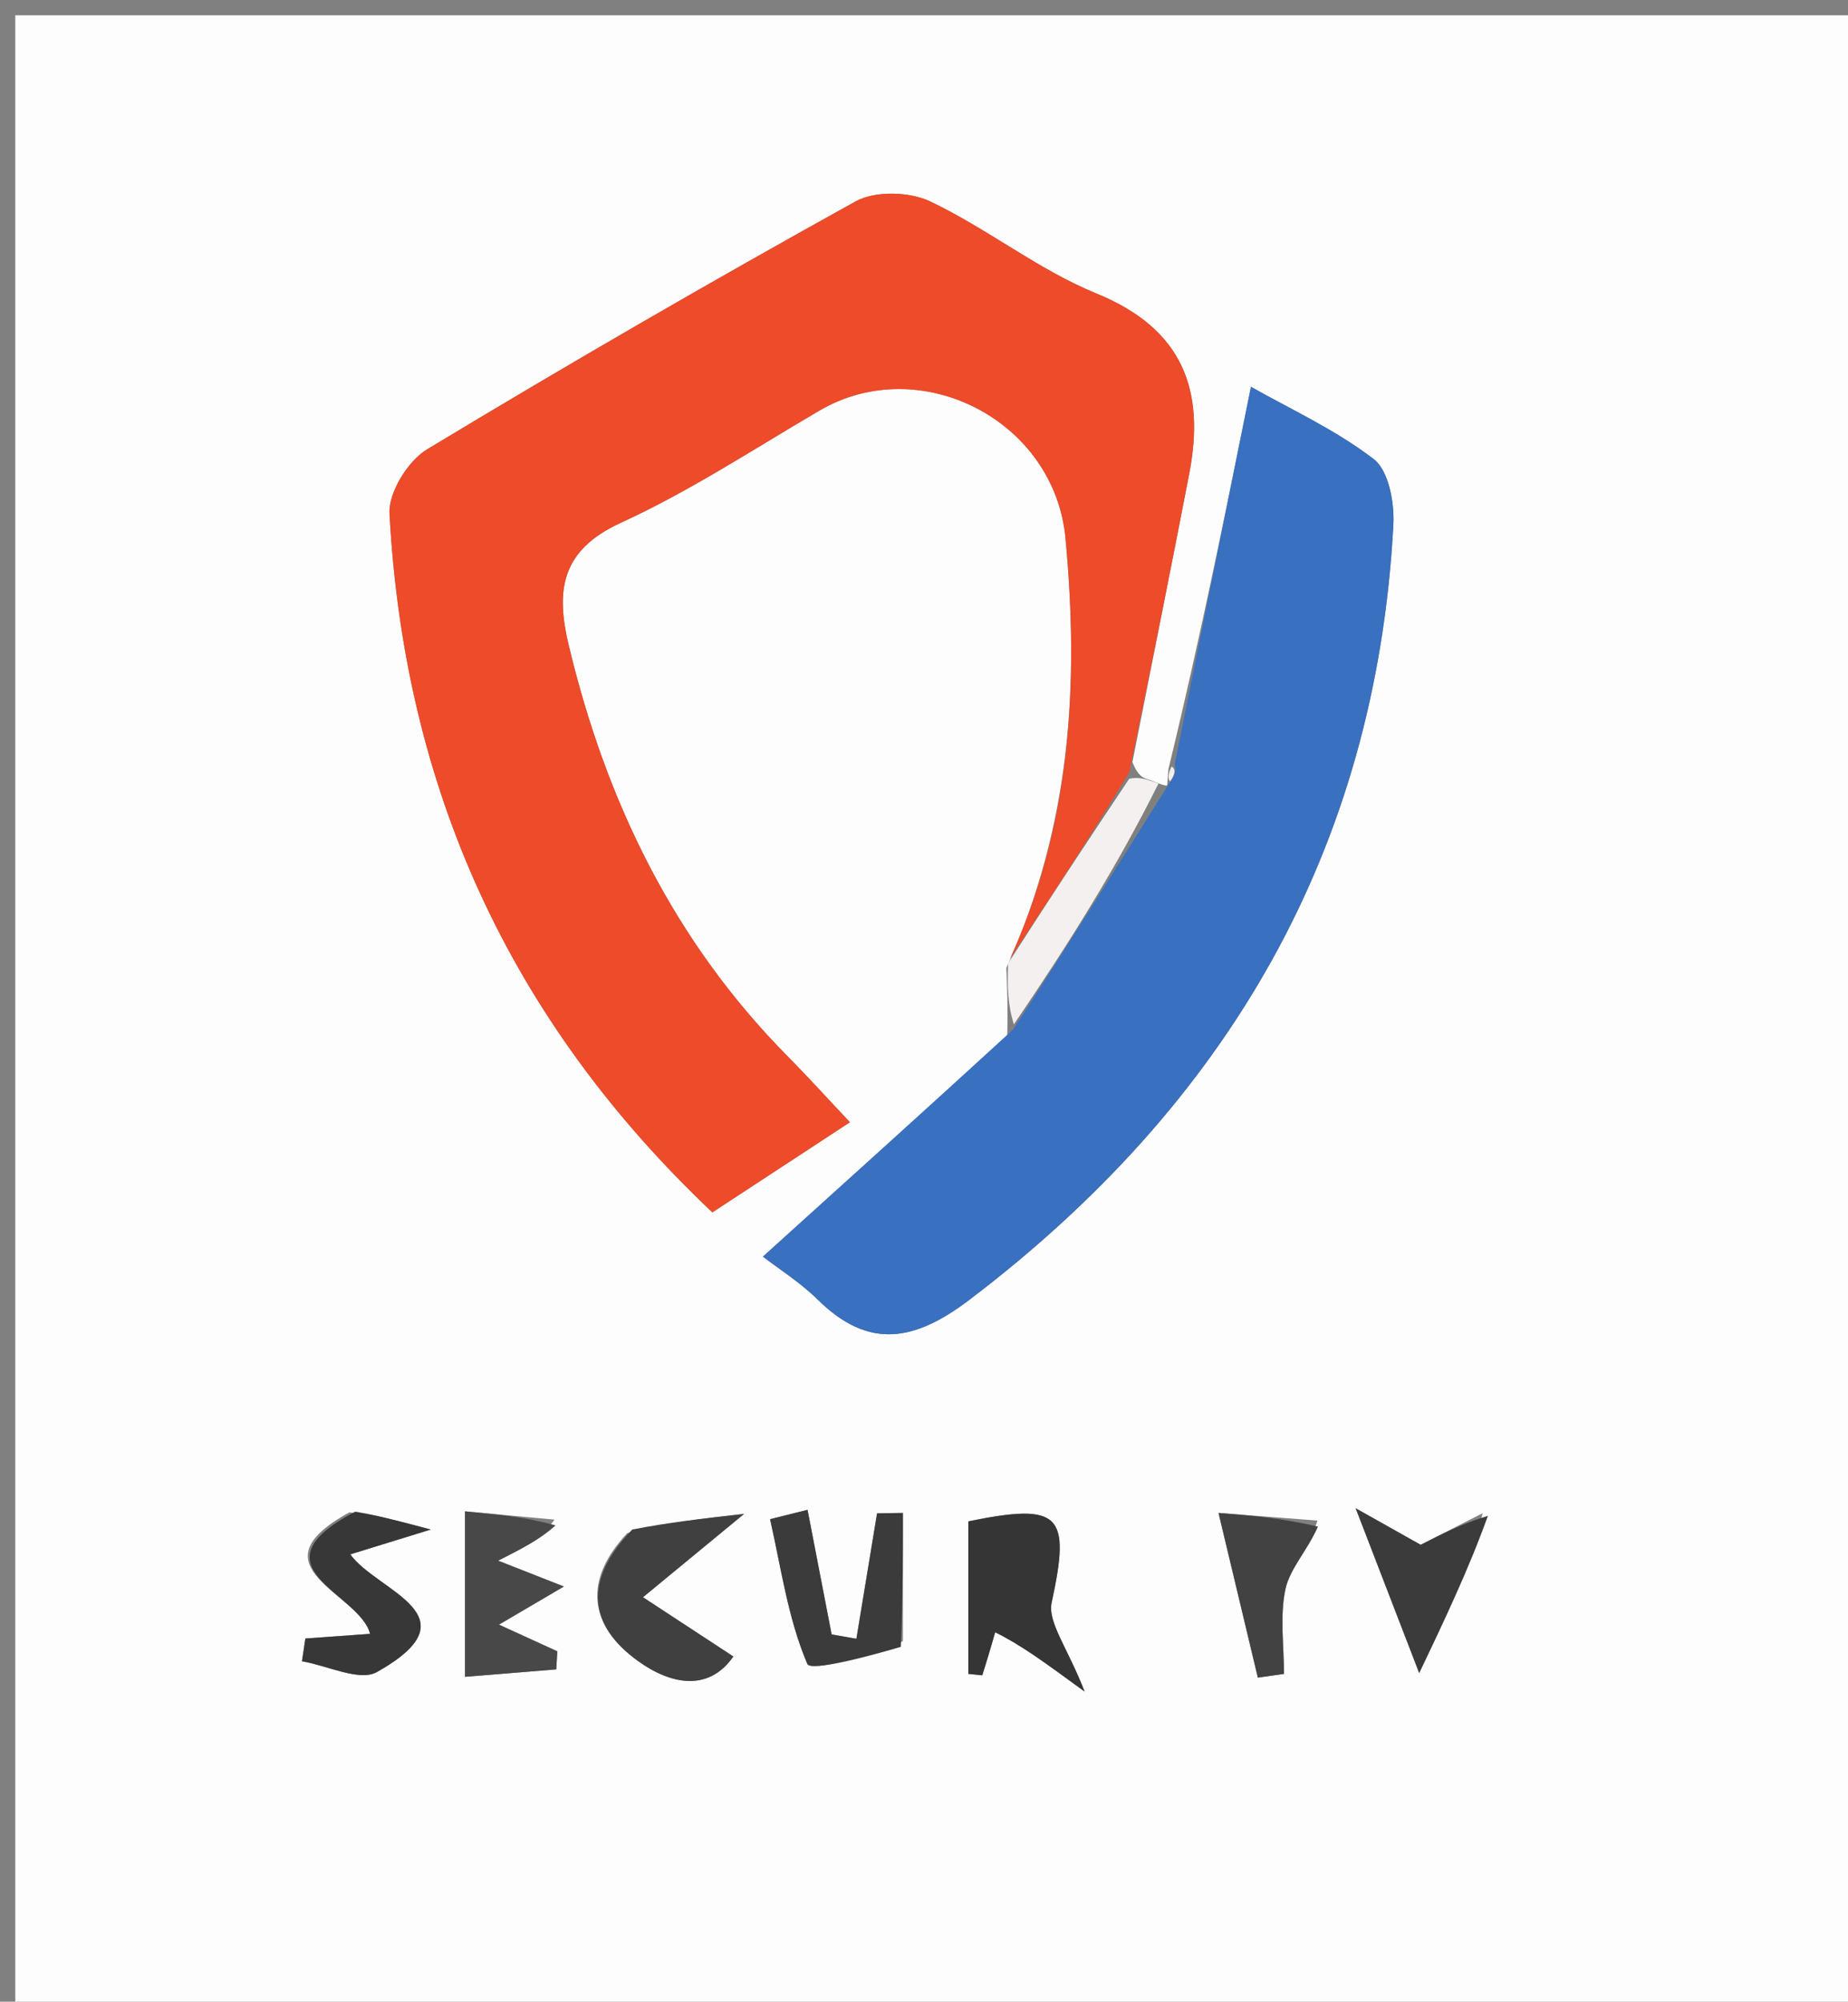 <svg version="1.1" id="Layer_1" xmlns="http://www.w3.org/2000/svg" xmlns:xlink="http://www.w3.org/1999/xlink" x="0px" y="0px"
	 width="100%" viewBox="0 0 121 131" enable-background="new 0 0 121 131" xml:space="preserve">
<rect x="0" y="0" width="121" height="131" fill="#808080" stroke="none"/>
<path fill="#FEFDFD" opacity="1" stroke="none" 
	d="
M72,132 
	C48,132 24.5,132 1,132 
	C1,88.333 1,44.667 1,1 
	C41.333,1 81.667,1 122,1 
	C122,44.667 122,88.333 122,132 
	C105.5,132 89,132 72,132 
M76.427,51.399 
	C76.427,51.399 76.409,51.508 75.296,51.05 
	C74.909,50.942 74.523,50.834 74.147,49.876 
	C75.388,43.587 76.651,37.301 77.866,31.006 
	C78.929,25.501 77.439,21.516 71.785,19.206 
	C67.974,17.648 64.639,14.956 60.898,13.179 
	C59.545,12.537 57.293,12.476 56.022,13.18 
	C46.57,18.412 37.213,23.825 27.963,29.408 
	C26.712,30.163 25.428,32.227 25.503,33.612 
	C26.467,51.468 33.268,66.699 46.643,79.343 
	C49.614,77.397 52.463,75.531 55.65,73.444 
	C54.076,71.775 52.873,70.442 51.61,69.168 
	C44.13,61.624 39.69,52.475 37.24,42.239 
	C36.383,38.661 36.712,36.016 40.648,34.214 
	C45.164,32.148 49.362,29.378 53.669,26.863 
	C60.244,23.023 69.038,27.484 69.764,35.221 
	C70.649,44.646 70.16,53.943 65.891,63.352 
	C65.944,64.607 65.998,65.861 65.949,67.796 
	C60.647,72.582 55.346,77.369 49.953,82.238 
	C50.974,83.029 52.392,83.921 53.558,85.068 
	C56.926,88.384 59.94,87.749 63.492,85.051 
	C80.337,72.257 90.09,55.657 91.233,34.345 
	C91.311,32.898 90.925,30.794 89.949,30.046 
	C87.411,28.101 84.425,26.741 81.908,25.313 
	C80.175,33.886 78.546,41.945 76.508,50.317 
	C76.479,50.641 76.45,50.965 76.427,51.399 
M59.118,107.406 
	C59.118,104.608 59.118,101.811 59.118,99.013 
	C58.554,99.021 57.99,99.03 57.427,99.039 
	C56.976,101.775 56.525,104.511 56.074,107.247 
	C55.533,107.153 54.993,107.059 54.452,106.964 
	C53.926,104.246 53.401,101.527 52.875,98.809 
	C52.057,99.013 51.239,99.218 50.421,99.422 
	C51.146,102.616 51.596,105.928 52.86,108.892 
	C53.077,109.401 56.76,108.433 59.118,107.406 
M65.234,106.488 
	C66.804,107.632 68.374,108.777 71.018,110.704 
	C69.883,107.793 68.58,106.161 68.86,104.873 
	C70.118,99.082 69.438,98.334 63.402,99.563 
	C63.402,102.94 63.402,106.243 63.402,109.547 
	C63.707,109.578 64.011,109.609 64.315,109.639 
	C64.573,108.817 64.83,107.995 65.234,106.488 
M36.307,99.451 
	C34.416,99.276 32.526,99.101 30.442,98.909 
	C30.442,102.708 30.442,105.95 30.442,109.738 
	C32.661,109.557 34.541,109.404 36.422,109.251 
	C36.445,108.857 36.467,108.463 36.49,108.068 
	C35.338,107.542 34.185,107.016 32.67,106.323 
	C34.252,105.394 35.329,104.762 36.92,103.828 
	C35.158,103.135 34.106,102.722 32.614,102.136 
	C34.284,101.292 35.359,100.749 36.307,99.451 
M41.075,100.33 
	C38.199,103.39 38.507,106.362 41.787,108.714 
	C43.915,110.24 46.386,110.746 48.018,108.407 
	C45.722,106.903 43.911,105.716 42.099,104.53 
	C43.934,103.019 45.768,101.508 48.722,99.075 
	C45.866,99.398 43.794,99.633 41.075,100.33 
M22.876,98.975 
	C16.325,102.566 23.577,104.255 24.231,106.926 
	C22.637,107.041 21.316,107.136 19.996,107.231 
	C19.921,107.727 19.847,108.224 19.772,108.72 
	C21.435,108.998 23.544,110.068 24.686,109.423 
	C31.252,105.717 24.694,104.162 22.936,101.724 
	C24.364,101.284 25.557,100.916 28.206,100.099 
	C25.694,99.432 24.668,99.16 22.876,98.975 
M97.081,99.031 
	C95.767,99.7 94.453,100.369 93.02,101.098 
	C91.952,100.498 90.51,99.688 88.763,98.706 
	C90.344,102.804 91.637,106.156 92.923,109.489 
	C94.536,106.118 96.149,102.747 97.081,99.031 
M86.265,99.513 
	C83.872,99.328 81.479,99.143 79.784,99.012 
	C80.781,103.186 81.57,106.487 82.359,109.789 
	C82.929,109.708 83.5,109.628 84.07,109.547 
	C84.07,107.693 83.788,105.78 84.163,104.006 
	C84.444,102.679 85.574,101.532 86.265,99.513 
z"/>
<path fill="#ED4B29" opacity="1" stroke="none" 
	d="
M66.126,62.743 
	C70.16,53.943 70.649,44.646 69.764,35.221 
	C69.038,27.484 60.244,23.023 53.669,26.863 
	C49.362,29.378 45.164,32.148 40.648,34.214 
	C36.712,36.016 36.383,38.661 37.24,42.239 
	C39.69,52.475 44.13,61.624 51.61,69.168 
	C52.873,70.442 54.076,71.775 55.65,73.444 
	C52.463,75.531 49.614,77.397 46.643,79.343 
	C33.268,66.699 26.467,51.468 25.503,33.612 
	C25.428,32.227 26.712,30.163 27.963,29.408 
	C37.213,23.825 46.57,18.412 56.022,13.18 
	C57.293,12.476 59.545,12.537 60.898,13.179 
	C64.639,14.956 67.974,17.648 71.785,19.206 
	C77.439,21.516 78.929,25.501 77.866,31.006 
	C76.651,37.301 75.388,43.587 73.94,50.543 
	C71.198,55.055 68.662,58.899 66.126,62.743 
z"/>
<path fill="#3970BF" opacity="1" stroke="none" 
	d="
M76.917,50.004 
	C78.546,41.945 80.175,33.886 81.908,25.313 
	C84.425,26.741 87.411,28.101 89.949,30.046 
	C90.925,30.794 91.311,32.898 91.233,34.345 
	C90.09,55.657 80.337,72.257 63.492,85.051 
	C59.94,87.749 56.926,88.384 53.558,85.068 
	C52.392,83.921 50.974,83.029 49.953,82.238 
	C55.346,77.369 60.647,72.582 66.336,67.374 
	C69.952,61.804 73.18,56.656 76.409,51.508 
	C76.409,51.508 76.427,51.399 76.618,51.191 
	C76.957,50.669 76.993,50.343 76.917,50.004 
z"/>
<path fill="#3B3B3B" opacity="1" stroke="none" 
	d="
M58.98,107.777 
	C56.76,108.433 53.077,109.401 52.86,108.892 
	C51.596,105.928 51.146,102.616 50.421,99.422 
	C51.239,99.218 52.057,99.013 52.875,98.809 
	C53.401,101.527 53.926,104.246 54.452,106.964 
	C54.993,107.059 55.533,107.153 56.074,107.247 
	C56.525,104.511 56.976,101.775 57.427,99.039 
	C57.99,99.03 58.554,99.021 59.118,99.013 
	C59.118,101.811 59.118,104.608 58.98,107.777 
z"/>
<path fill="#353535" opacity="1" stroke="none" 
	d="
M65.161,106.83 
	C64.83,107.995 64.573,108.817 64.315,109.639 
	C64.011,109.609 63.707,109.578 63.402,109.547 
	C63.402,106.243 63.402,102.94 63.402,99.563 
	C69.438,98.334 70.118,99.082 68.86,104.873 
	C68.58,106.161 69.883,107.793 71.018,110.704 
	C68.374,108.777 66.804,107.632 65.161,106.83 
z"/>
<path fill="#484848" opacity="1" stroke="none" 
	d="
M36.371,99.829 
	C35.359,100.749 34.284,101.292 32.614,102.136 
	C34.106,102.722 35.158,103.135 36.92,103.828 
	C35.329,104.762 34.252,105.394 32.67,106.323 
	C34.185,107.016 35.338,107.542 36.49,108.068 
	C36.467,108.463 36.445,108.857 36.422,109.251 
	C34.541,109.404 32.661,109.557 30.442,109.738 
	C30.442,105.95 30.442,102.708 30.442,98.909 
	C32.526,99.101 34.416,99.276 36.371,99.829 
z"/>
<path fill="#404040" opacity="1" stroke="none" 
	d="
M41.398,100.099 
	C43.794,99.633 45.866,99.398 48.722,99.075 
	C45.768,101.508 43.934,103.019 42.099,104.53 
	C43.911,105.716 45.722,106.903 48.018,108.407 
	C46.386,110.746 43.915,110.24 41.787,108.714 
	C38.507,106.362 38.199,103.39 41.398,100.099 
z"/>
<path fill="#373737" opacity="1" stroke="none" 
	d="
M23.258,98.931 
	C24.668,99.16 25.694,99.432 28.206,100.099 
	C25.557,100.916 24.364,101.284 22.936,101.724 
	C24.694,104.162 31.252,105.717 24.686,109.423 
	C23.544,110.068 21.435,108.998 19.772,108.72 
	C19.847,108.224 19.921,107.727 19.996,107.231 
	C21.316,107.136 22.637,107.041 24.231,106.926 
	C23.577,104.255 16.325,102.566 23.258,98.931 
z"/>
<path fill="#3B3B3B" opacity="1" stroke="none" 
	d="
M97.422,99.203 
	C96.149,102.747 94.536,106.118 92.923,109.489 
	C91.637,106.156 90.344,102.804 88.763,98.706 
	C90.51,99.688 91.952,100.498 93.02,101.098 
	C94.453,100.369 95.767,99.7 97.422,99.203 
z"/>
<path fill="#F3F0EF" opacity="1" stroke="none" 
	d="
M75.852,51.279 
	C73.18,56.656 69.952,61.804 66.388,67.035 
	C65.998,65.861 65.944,64.607 66.008,63.047 
	C68.662,58.899 71.198,55.055 73.935,50.968 
	C74.523,50.834 74.909,50.942 75.852,51.279 
z"/>
<path fill="#424242" opacity="1" stroke="none" 
	d="
M86.295,99.909 
	C85.574,101.532 84.444,102.679 84.163,104.006 
	C83.788,105.78 84.07,107.693 84.07,109.547 
	C83.5,109.628 82.929,109.708 82.359,109.789 
	C81.57,106.487 80.781,103.186 79.784,99.012 
	C81.479,99.143 83.872,99.328 86.295,99.909 
z"/>
<path fill="#F3F0EF" opacity="1" stroke="none" 
	d="
M76.713,50.161 
	C76.993,50.343 76.957,50.669 76.615,51.136 
	C76.45,50.965 76.479,50.641 76.713,50.161 
z"/>
</svg>
